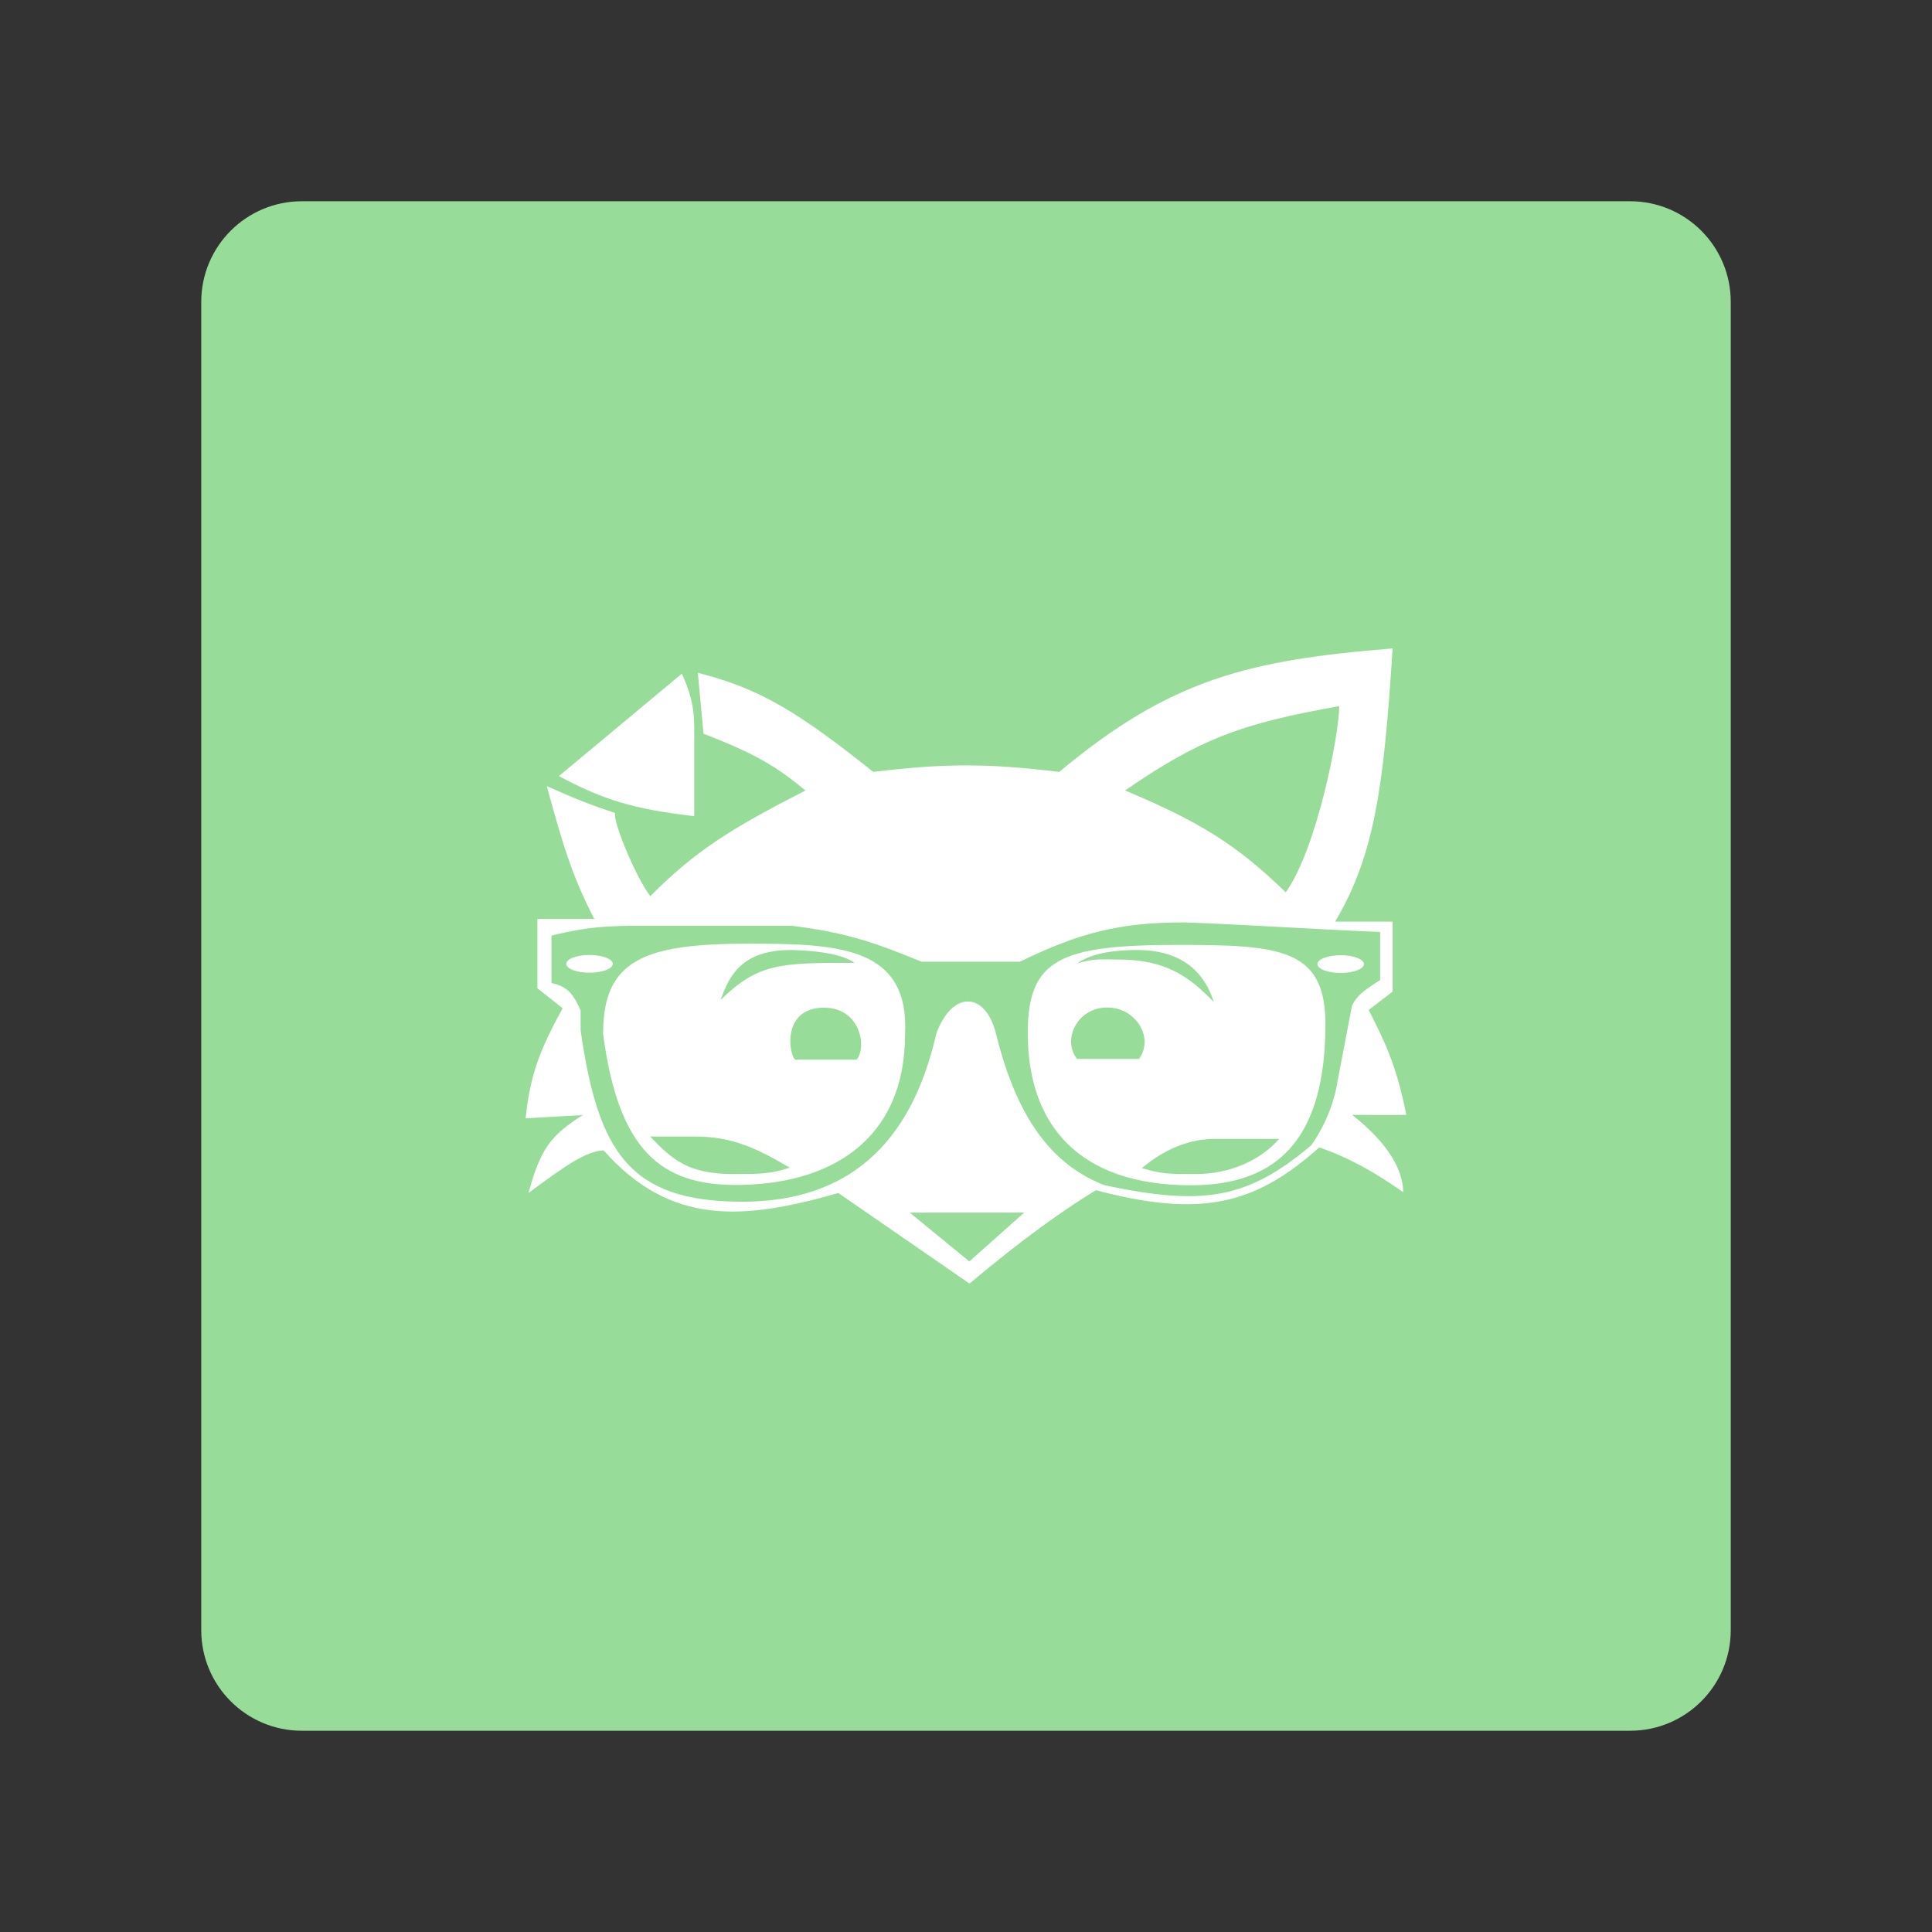<svg width="192" height="192" viewBox="0 0 192 192" fill="none" xmlns="http://www.w3.org/2000/svg">
<rect x="0" y="0" width="192" height="192" fill="#333333" stroke="none"/>
<path d="M162 20H30C24.477 20 20 24.477 20 30V162C20 167.523 24.477 172 30 172H162C167.523 172 172 167.523 172 162V30C172 24.477 167.523 20 162 20Z" fill="#98DC9A"/>
<path d="M139.448 118.479C126.86 109.592 116.556 110.582 96.347 127.56L83.312 118.56C73.869 121.264 66.65 121.844 59.986 114.323C58.292 114.411 56.396 115.674 52.52 118.56C53.69 114.242 54.699 112.829 57.928 110.811L52.237 111.134C52.698 106.771 53.629 104.388 55.91 100.197L53.408 98.22V91.319H59.058C56.86 87.09 55.931 83.927 54.336 78.121C57.026 79.313 58.632 79.983 61.116 80.785C60.953 81.878 63.298 87.361 64.627 89.058C69.069 84.588 72.638 82.336 80.043 78.565C76.98 75.995 74.713 74.778 69.914 72.915L69.349 66.862C75.564 68.436 79.356 70.79 86.783 76.709C94.055 75.839 98.101 75.856 105.266 76.709C116.336 67.464 124.1 65.596 138.394 64.44C137.52 78.251 136.599 84.974 132.683 91.594H138.394V98.542L136.019 100.371C137.976 104.172 138.87 106.414 139.763 110.798H134.379C138.123 113.738 139.448 116.43 139.448 118.479Z" fill="white"/>
<path d="M54.804 92.977V97.691C56.248 98.012 56.9 98.571 57.701 100.423V102.392C59.433 114.515 62.564 119.425 73.785 119.425C84.057 119.425 90.509 113.922 93.048 102.724C94.661 98.335 97.961 98.584 98.978 102.724C102.679 117.788 110.626 118.903 119.205 119.44C128.445 119.44 132.264 111.874 132.919 107.472L134.356 99.96C134.945 98.736 135.816 98.288 137.157 97.396V92.612C131.821 92.419 123.649 91.876 117.714 91.666C111.257 91.666 107.26 92.697 101.345 95.577H91.578C86.574 93.502 83.755 92.637 78.682 92.001H65.723C61.372 92.001 59.125 91.908 54.804 92.977Z" fill="#98DC9A"/>
<path d="M73.115 117.76C65.72 117.76 61.45 114.357 59.934 102.722C59.934 95.296 64.142 93.78 74.476 93.78C83.418 93.78 90.349 94.12 89.947 102.722C89.947 113.367 82.459 117.76 73.115 117.76Z" fill="white"/>
<path d="M131.718 101.763C131.718 112.871 127.231 117.791 118.351 117.791C107.119 117.791 102.138 111.696 102.138 102.66C102.138 95.296 105.387 93.904 117.052 93.904C127.169 93.904 131.718 94.244 131.718 101.763Z" fill="white"/>
<path d="M84.903 95.686C77.609 95.686 75.372 95.686 71.607 99.378C72.407 97.214 73.517 94.413 78.573 94.413C78.573 94.413 83.266 94.413 84.903 95.686Z" fill="#98DC9A"/>
<path d="M111.13 95.359C109.529 95.359 108.707 95.216 107.038 95.759C108.111 94.977 109.893 94.413 113.003 94.413C117.623 94.413 119.751 96.777 120.624 99.579C118.096 96.959 115.768 95.359 111.13 95.359Z" fill="#98DC9A"/>
<path d="M85.139 105.308H79.028C78.373 104.78 77.7 100.142 81.883 100.142C85.448 100.142 86.194 103.962 85.139 105.308Z" fill="#98DC9A"/>
<path d="M113.185 105.235H107.038C105.528 103.362 107.038 100.124 110.02 100.124C112.949 100.124 114.713 103.198 113.185 105.235Z" fill="#98DC9A"/>
<path d="M96.332 125.359L90.405 120.507L101.783 120.506L96.332 125.359Z" fill="#98DC9A"/>
<path d="M67.76 66.949L55.542 77.126C60.035 79.529 62.978 80.407 68.993 81.112V72.287C68.993 70.27 68.59 68.752 67.76 66.949Z" fill="white"/>
<ellipse cx="58.585" cy="95.786" rx="2.31" ry="0.882" fill="white"/>
<ellipse cx="133.233" cy="95.81" rx="2.31" ry="0.882" fill="white"/>
<path d="M69.097 112.947L64.605 112.947C66.824 115.257 68.406 116.676 72.899 116.676C75.463 116.676 76.554 116.676 78.482 116.039C75.172 114.093 72.735 112.947 69.097 112.947Z" fill="#98DC9A"/>
<path d="M118.842 116.676C116.041 116.676 115.568 116.676 113.476 116.094C115.095 114.711 117.623 113.184 120.679 113.184H127.117C125.298 115.275 122.261 116.676 118.842 116.676Z" fill="#98DC9A"/>
<path d="M127.778 88.68C122.886 83.929 119.241 81.692 111.812 78.55C119.166 73.497 123.247 71.907 133.092 70.176C133.092 72.951 130.885 84.315 127.778 88.68Z" fill="#98DC9A"/>
<path d="M130.365 113.769C123.937 119.221 119.506 119.857 109.691 117.77L108.773 118.243C119.296 121.052 124.713 119.78 131.197 113.945L130.365 113.769Z" fill="white"/>
</svg>

